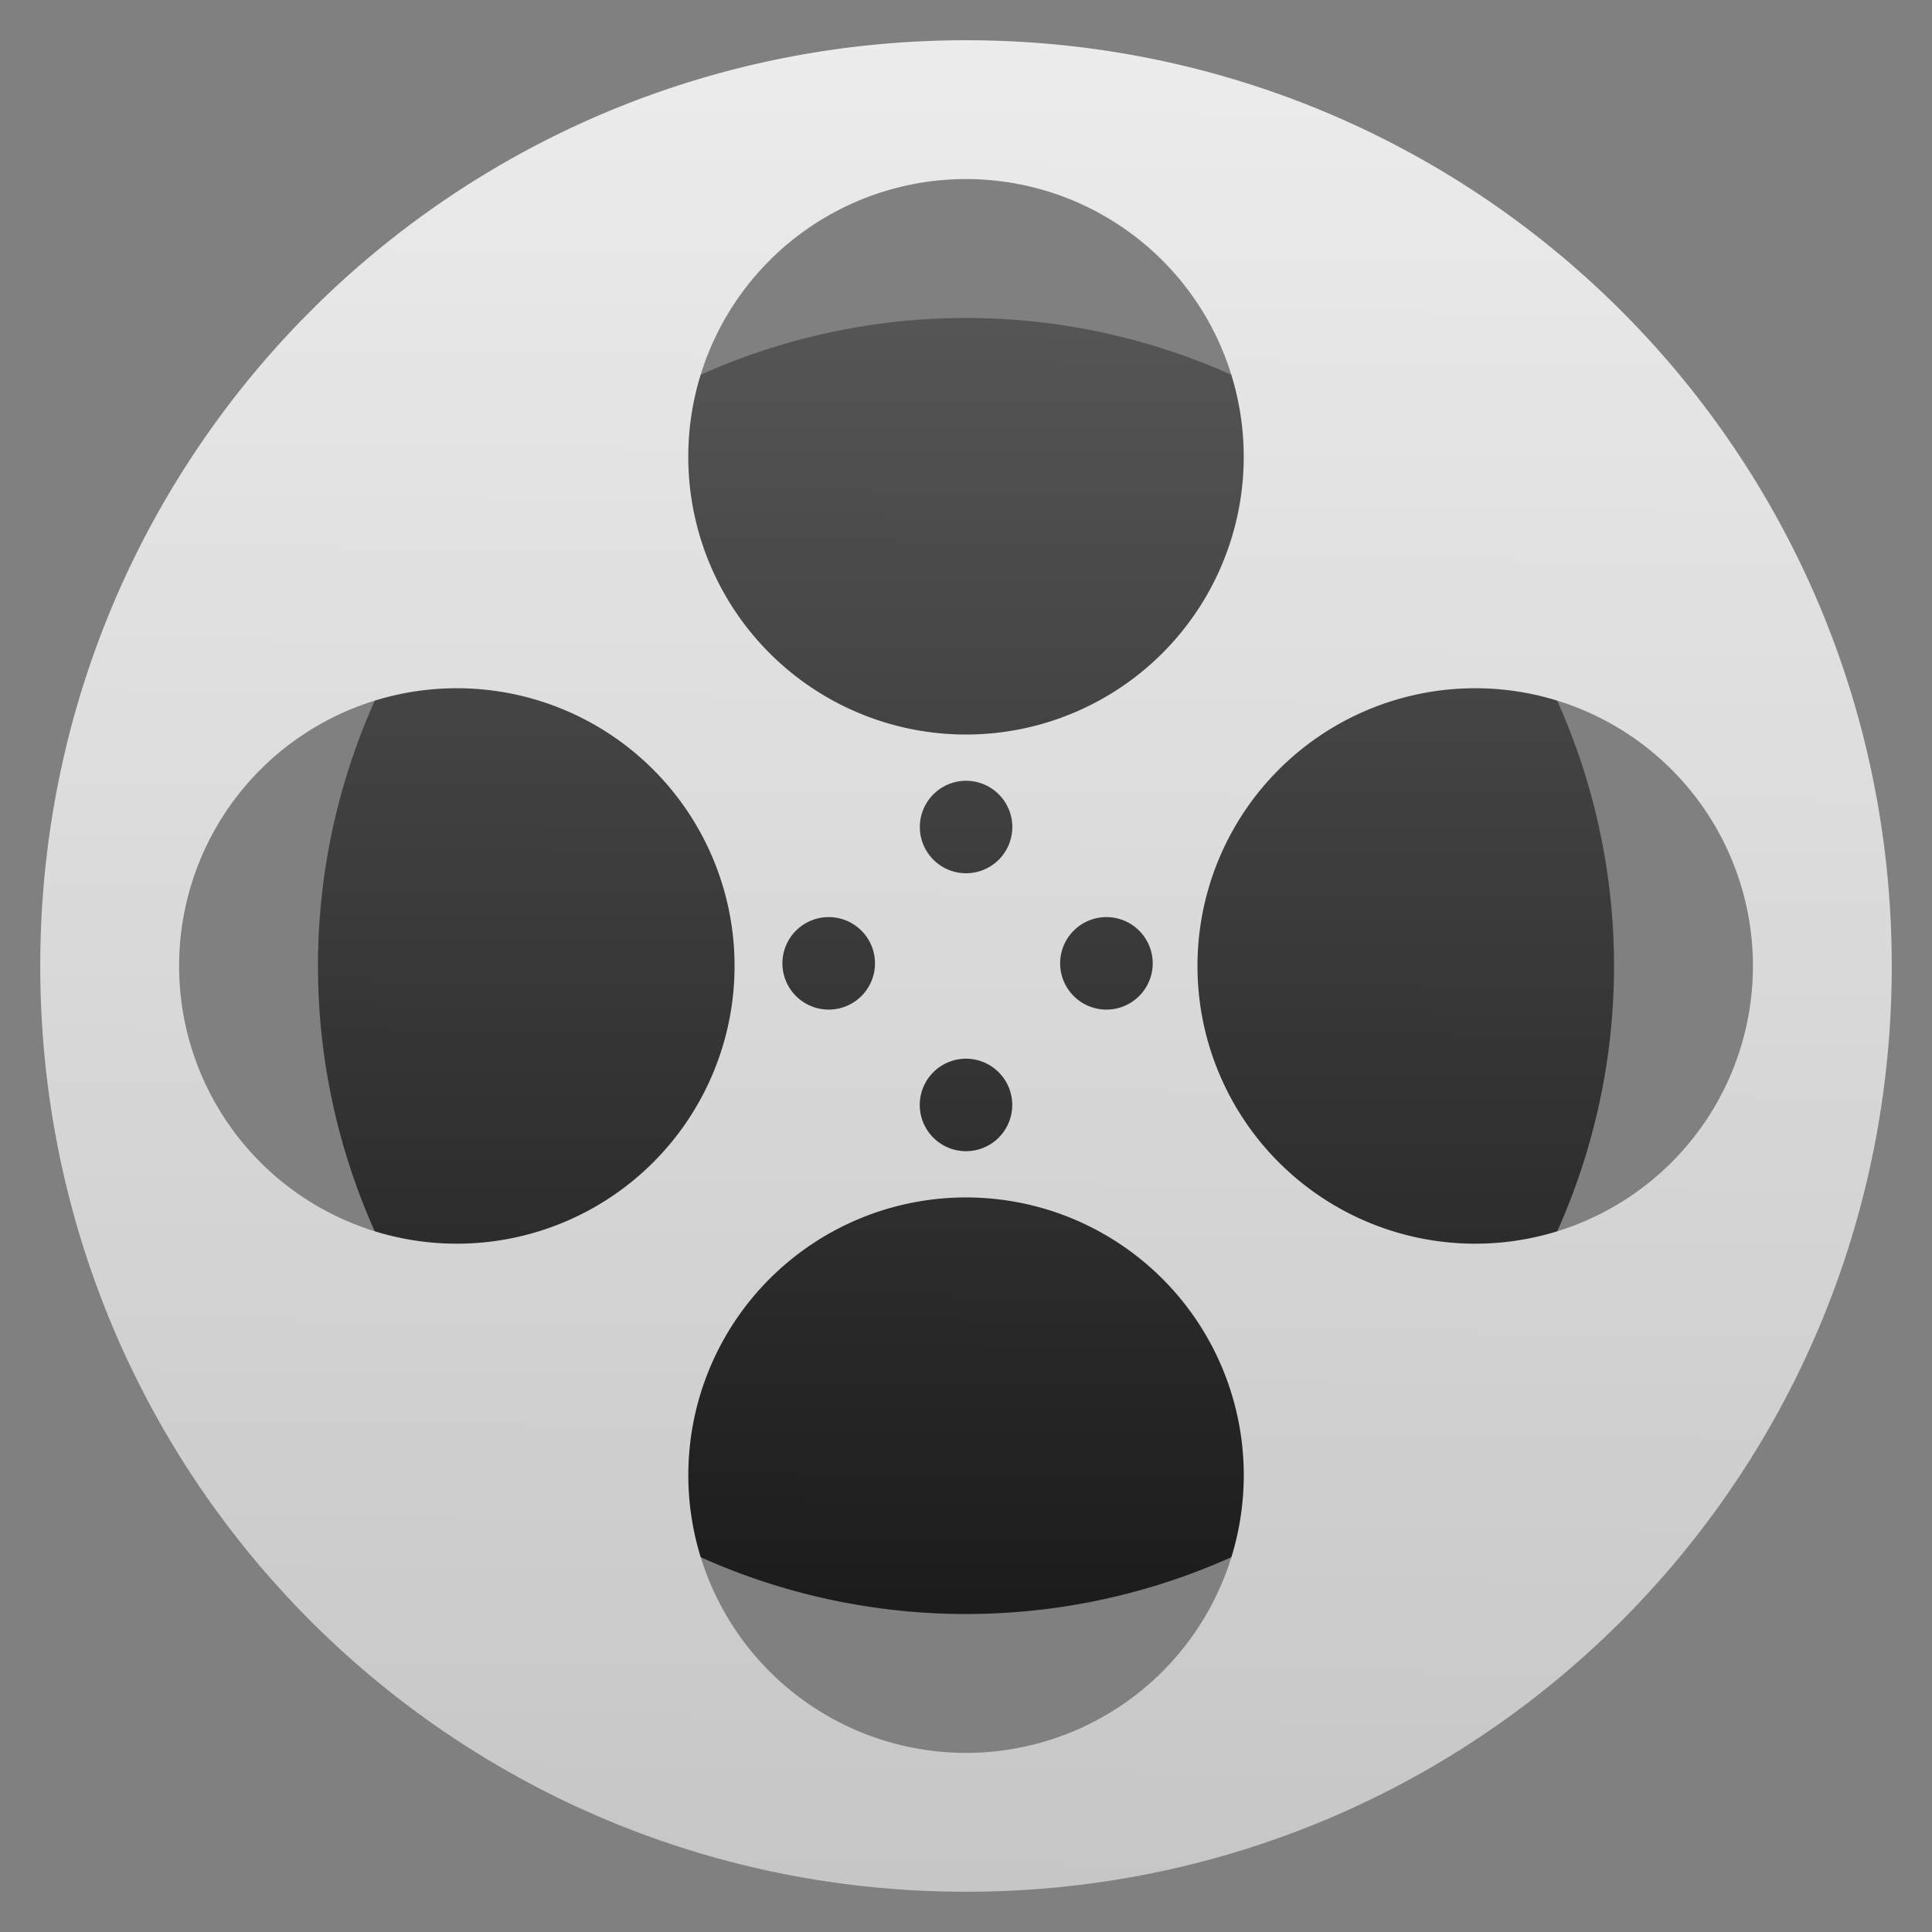 <?xml version="1.0" encoding="UTF-8"?>
<svg id="svg18" version="1.1" viewBox="0 0 48 48" xmlns="http://www.w3.org/2000/svg" xmlns:xlink="http://www.w3.org/1999/xlink">
 <rect x="0" y="0" width="48" height="48" fill="#808080" stroke="none"/>
 <defs id="defs22">
  <linearGradient id="linearGradient853" x1="24.292" x2="24.477" y1="39.416" y2="7.796" gradientTransform="matrix(1 0 0 1 -.008 .322)" gradientUnits="userSpaceOnUse">
   <stop id="stop841" style="stop-color:#1c1c1c" offset="0"/>
   <stop id="stop843" style="stop-color:#555555" offset="1"/>
  </linearGradient>
  <linearGradient id="linearGradient842" x1="23.58" x2="24" y1="43.939" y2="4" gradientTransform="matrix(1.15,0,0,1.15,-3.6,-3.6)" gradientUnits="userSpaceOnUse">
   <stop id="stop836" style="stop-color:#c6c6c6" offset="0"/>
   <stop id="stop838" style="stop-color:#edecec" offset="1"/>
  </linearGradient>
 </defs>
 <path id="path2" d="m40.1 24a16.1 16.1 0 0 1-16.1 16.1 16.1 16.1 0 0 1-16.1-16.1 16.1 16.1 0 0 1 16.1-16.1 16.1 16.1 0 0 1 16.1 16.1z" style="fill:url(#linearGradient853);stroke-width:1.15"/>
 <path id="path4" d="m24 1c-12.742 0-23 10.258-23 23s10.258 23 23 23 23-10.258 23-23-10.258-23-23-23zm0 3.449a6.9 6.9 0 0 1 6.9 6.9 6.9 6.9 0 0 1-6.9 6.9 6.9 6.9 0 0 1-6.9-6.9 6.9 6.9 0 0 1 6.9-6.9zm-12.65 12.65a6.9 6.9 0 0 1 6.9 6.9 6.9 6.9 0 0 1-6.9 6.9 6.9 6.9 0 0 1-6.9-6.9 6.9 6.9 0 0 1 6.9-6.9zm25.301 0a6.9 6.9 0 0 1 6.9 6.9 6.9 6.9 0 0 1-6.9 6.9 6.9 6.9 0 0 1-6.9-6.9 6.9 6.9 0 0 1 6.9-6.9zm-12.648 2.299a1.15 1.15 0 0 1 1.148 1.15 1.15 1.15 0 0 1-1.148 1.148 1.15 1.15 0 0 1-1.15-1.148 1.15 1.15 0 0 1 1.15-1.15zm-3.414 3.387a1.15 1.15 0 0 1 1.15 1.148 1.15 1.15 0 0 1-1.15 1.15 1.15 1.15 0 0 1-1.15-1.15 1.15 1.15 0 0 1 1.15-1.148zm6.9 0a1.15 1.15 0 0 1 1.15 1.148 1.15 1.15 0 0 1-1.15 1.15 1.15 1.15 0 0 1-1.15-1.15 1.15 1.15 0 0 1 1.15-1.148zm-3.49 3.518a1.15 1.15 0 0 1 1.15 1.148 1.15 1.15 0 0 1-1.15 1.15 1.15 1.15 0 0 1-1.148-1.15 1.15 1.15 0 0 1 1.148-1.148zm0.002 3.447a6.9 6.9 0 0 1 6.9 6.9 6.9 6.9 0 0 1-6.9 6.9 6.9 6.9 0 0 1-6.9-6.9 6.9 6.9 0 0 1 6.9-6.9z" style="fill:url(#linearGradient842);stroke-width:1.15"/>
</svg>
